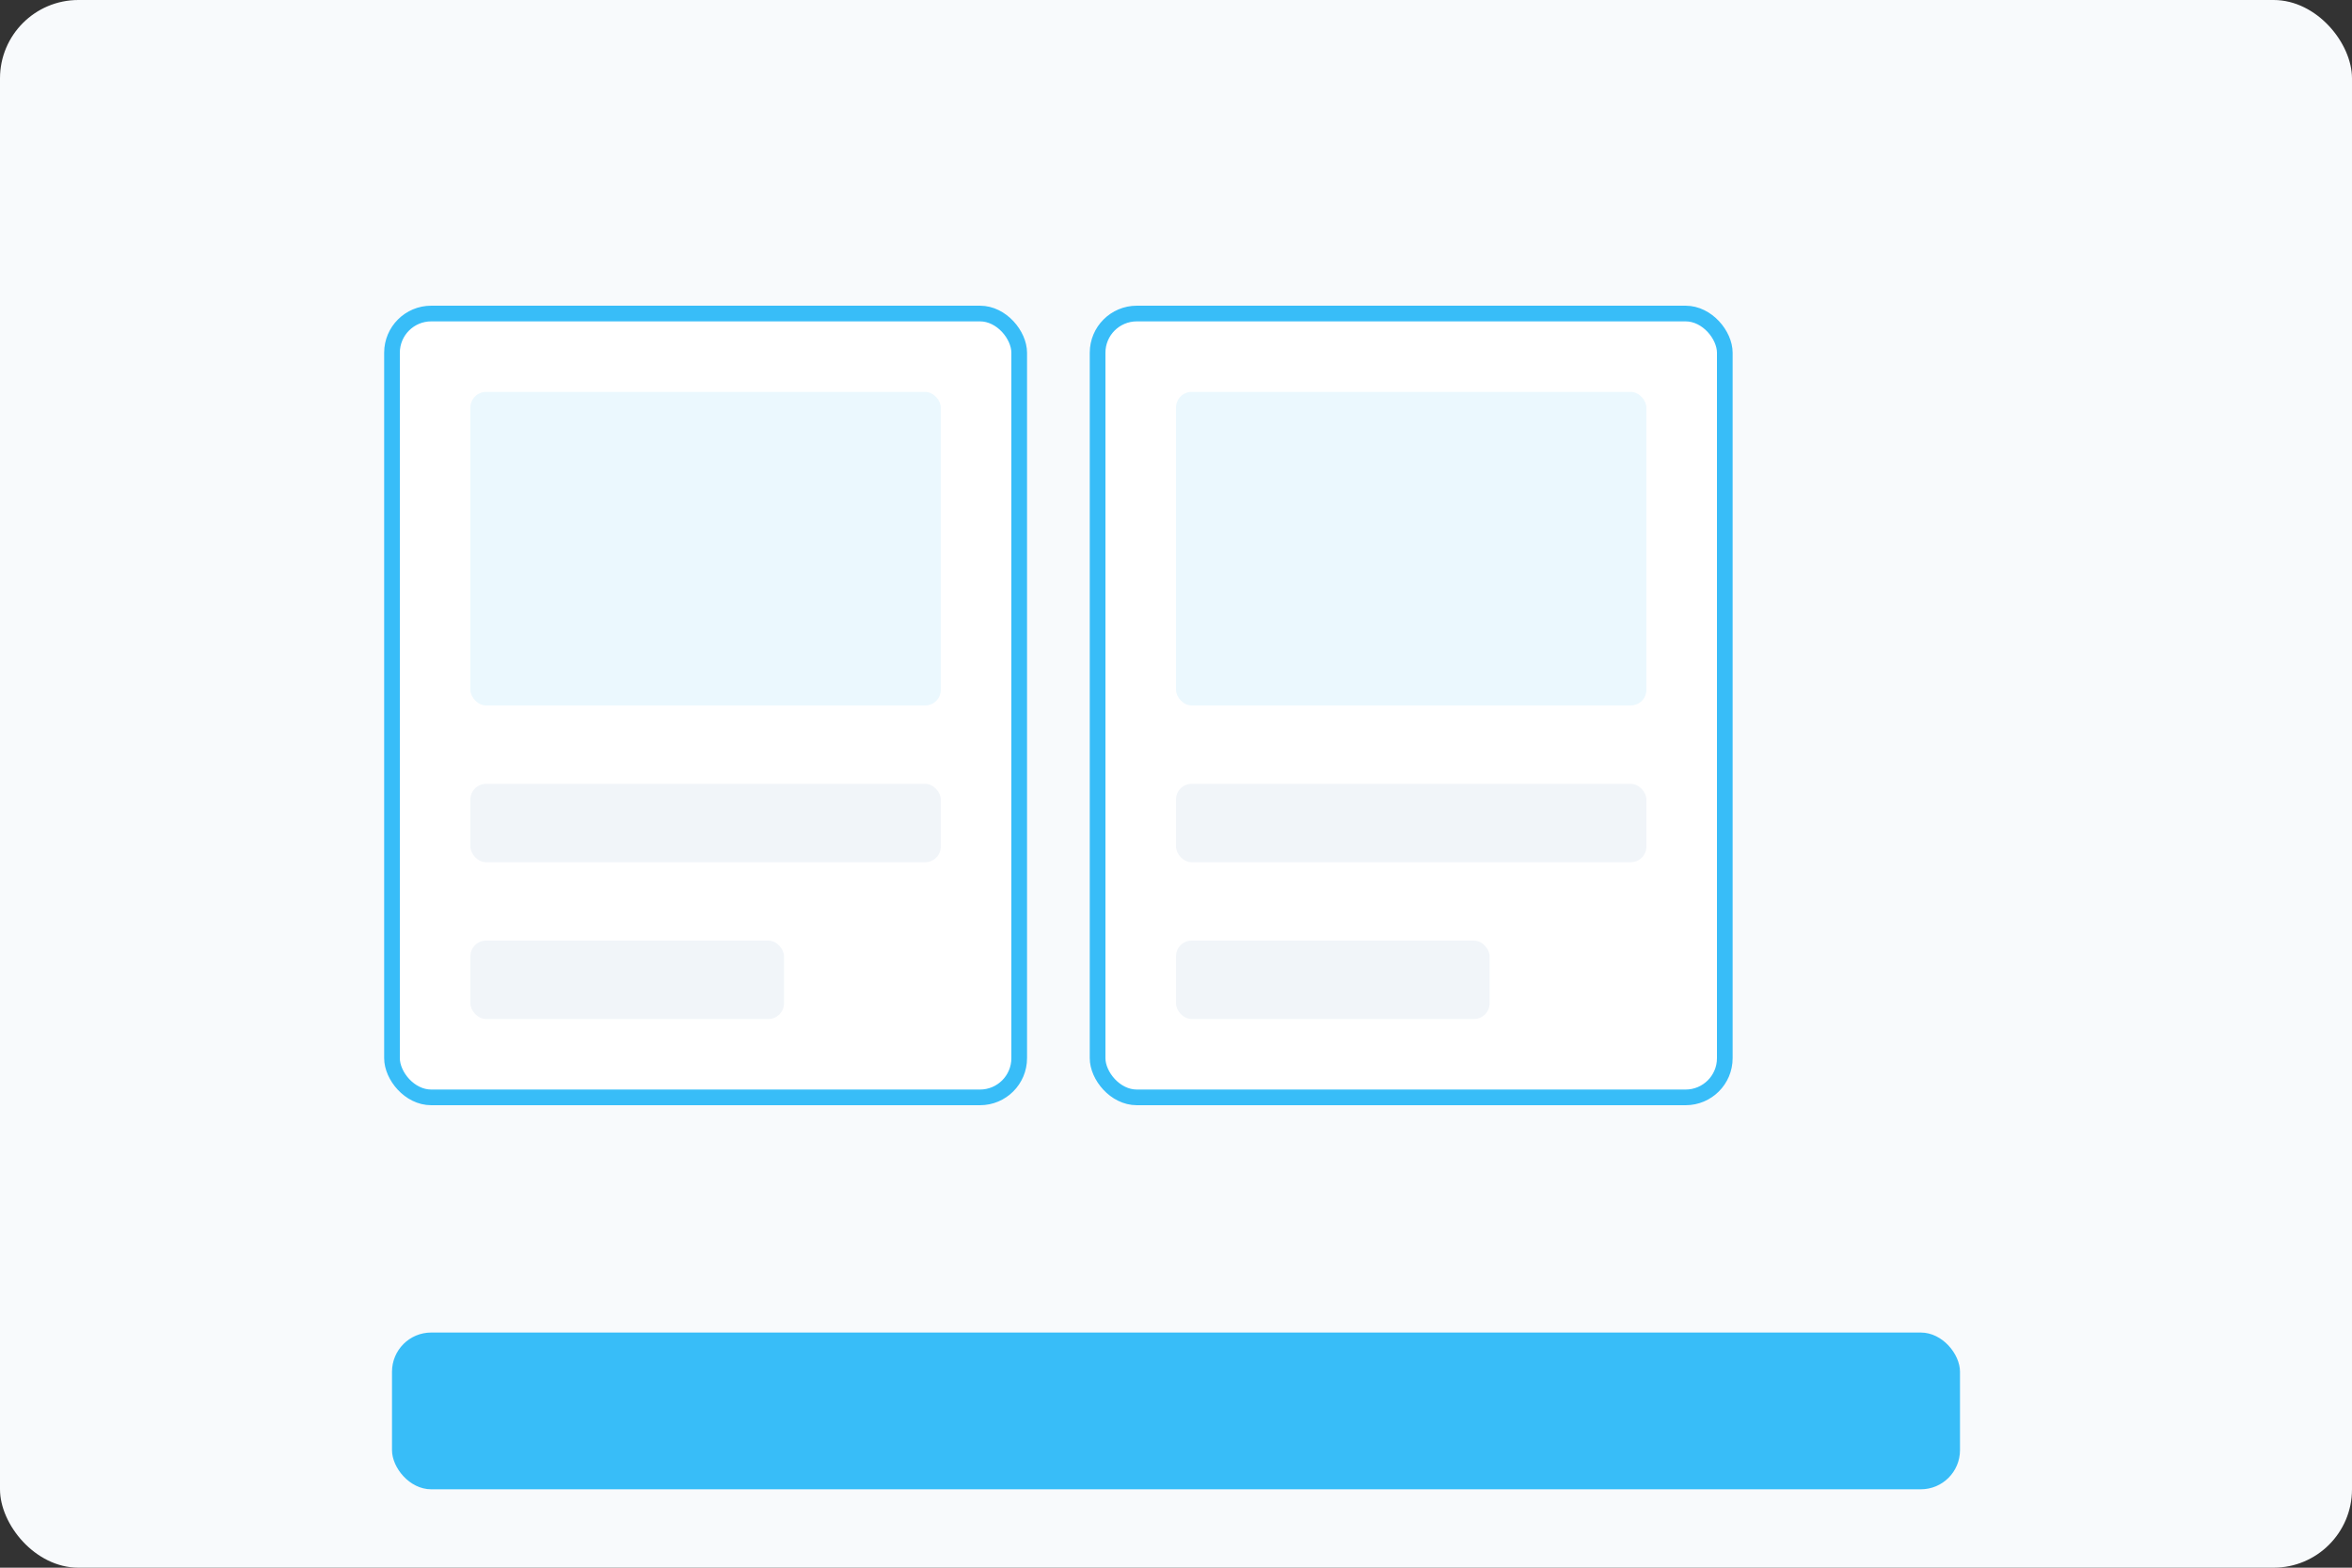 <svg width="300" height="200" viewBox="0 0 300 200" fill="none" xmlns="http://www.w3.org/2000/svg">
  <rect x="0" y="0" width="300" height="200" fill="#333333" stroke="none"/>
  <rect width="300" height="200" rx="10" fill="#F8FAFC"/>
  <rect x="50" y="40" width="80" height="100" rx="5" fill="white" stroke="#38BDF8" stroke-width="2"/>
  <rect x="60" y="50" width="60" height="40" rx="2" fill="#38BDF8" fill-opacity="0.1"/>
  <rect x="60" y="100" width="60" height="10" rx="2" fill="#F1F5F9"/>
  <rect x="60" y="120" width="40" height="10" rx="2" fill="#F1F5F9"/>
  <rect x="140" y="40" width="80" height="100" rx="5" fill="white" stroke="#38BDF8" stroke-width="2"/>
  <rect x="150" y="50" width="60" height="40" rx="2" fill="#38BDF8" fill-opacity="0.1"/>
  <rect x="150" y="100" width="60" height="10" rx="2" fill="#F1F5F9"/>
  <rect x="150" y="120" width="40" height="10" rx="2" fill="#F1F5F9"/>
  <rect x="50" y="170" width="200" height="20" rx="5" fill="#38BDF8"/>
</svg>
